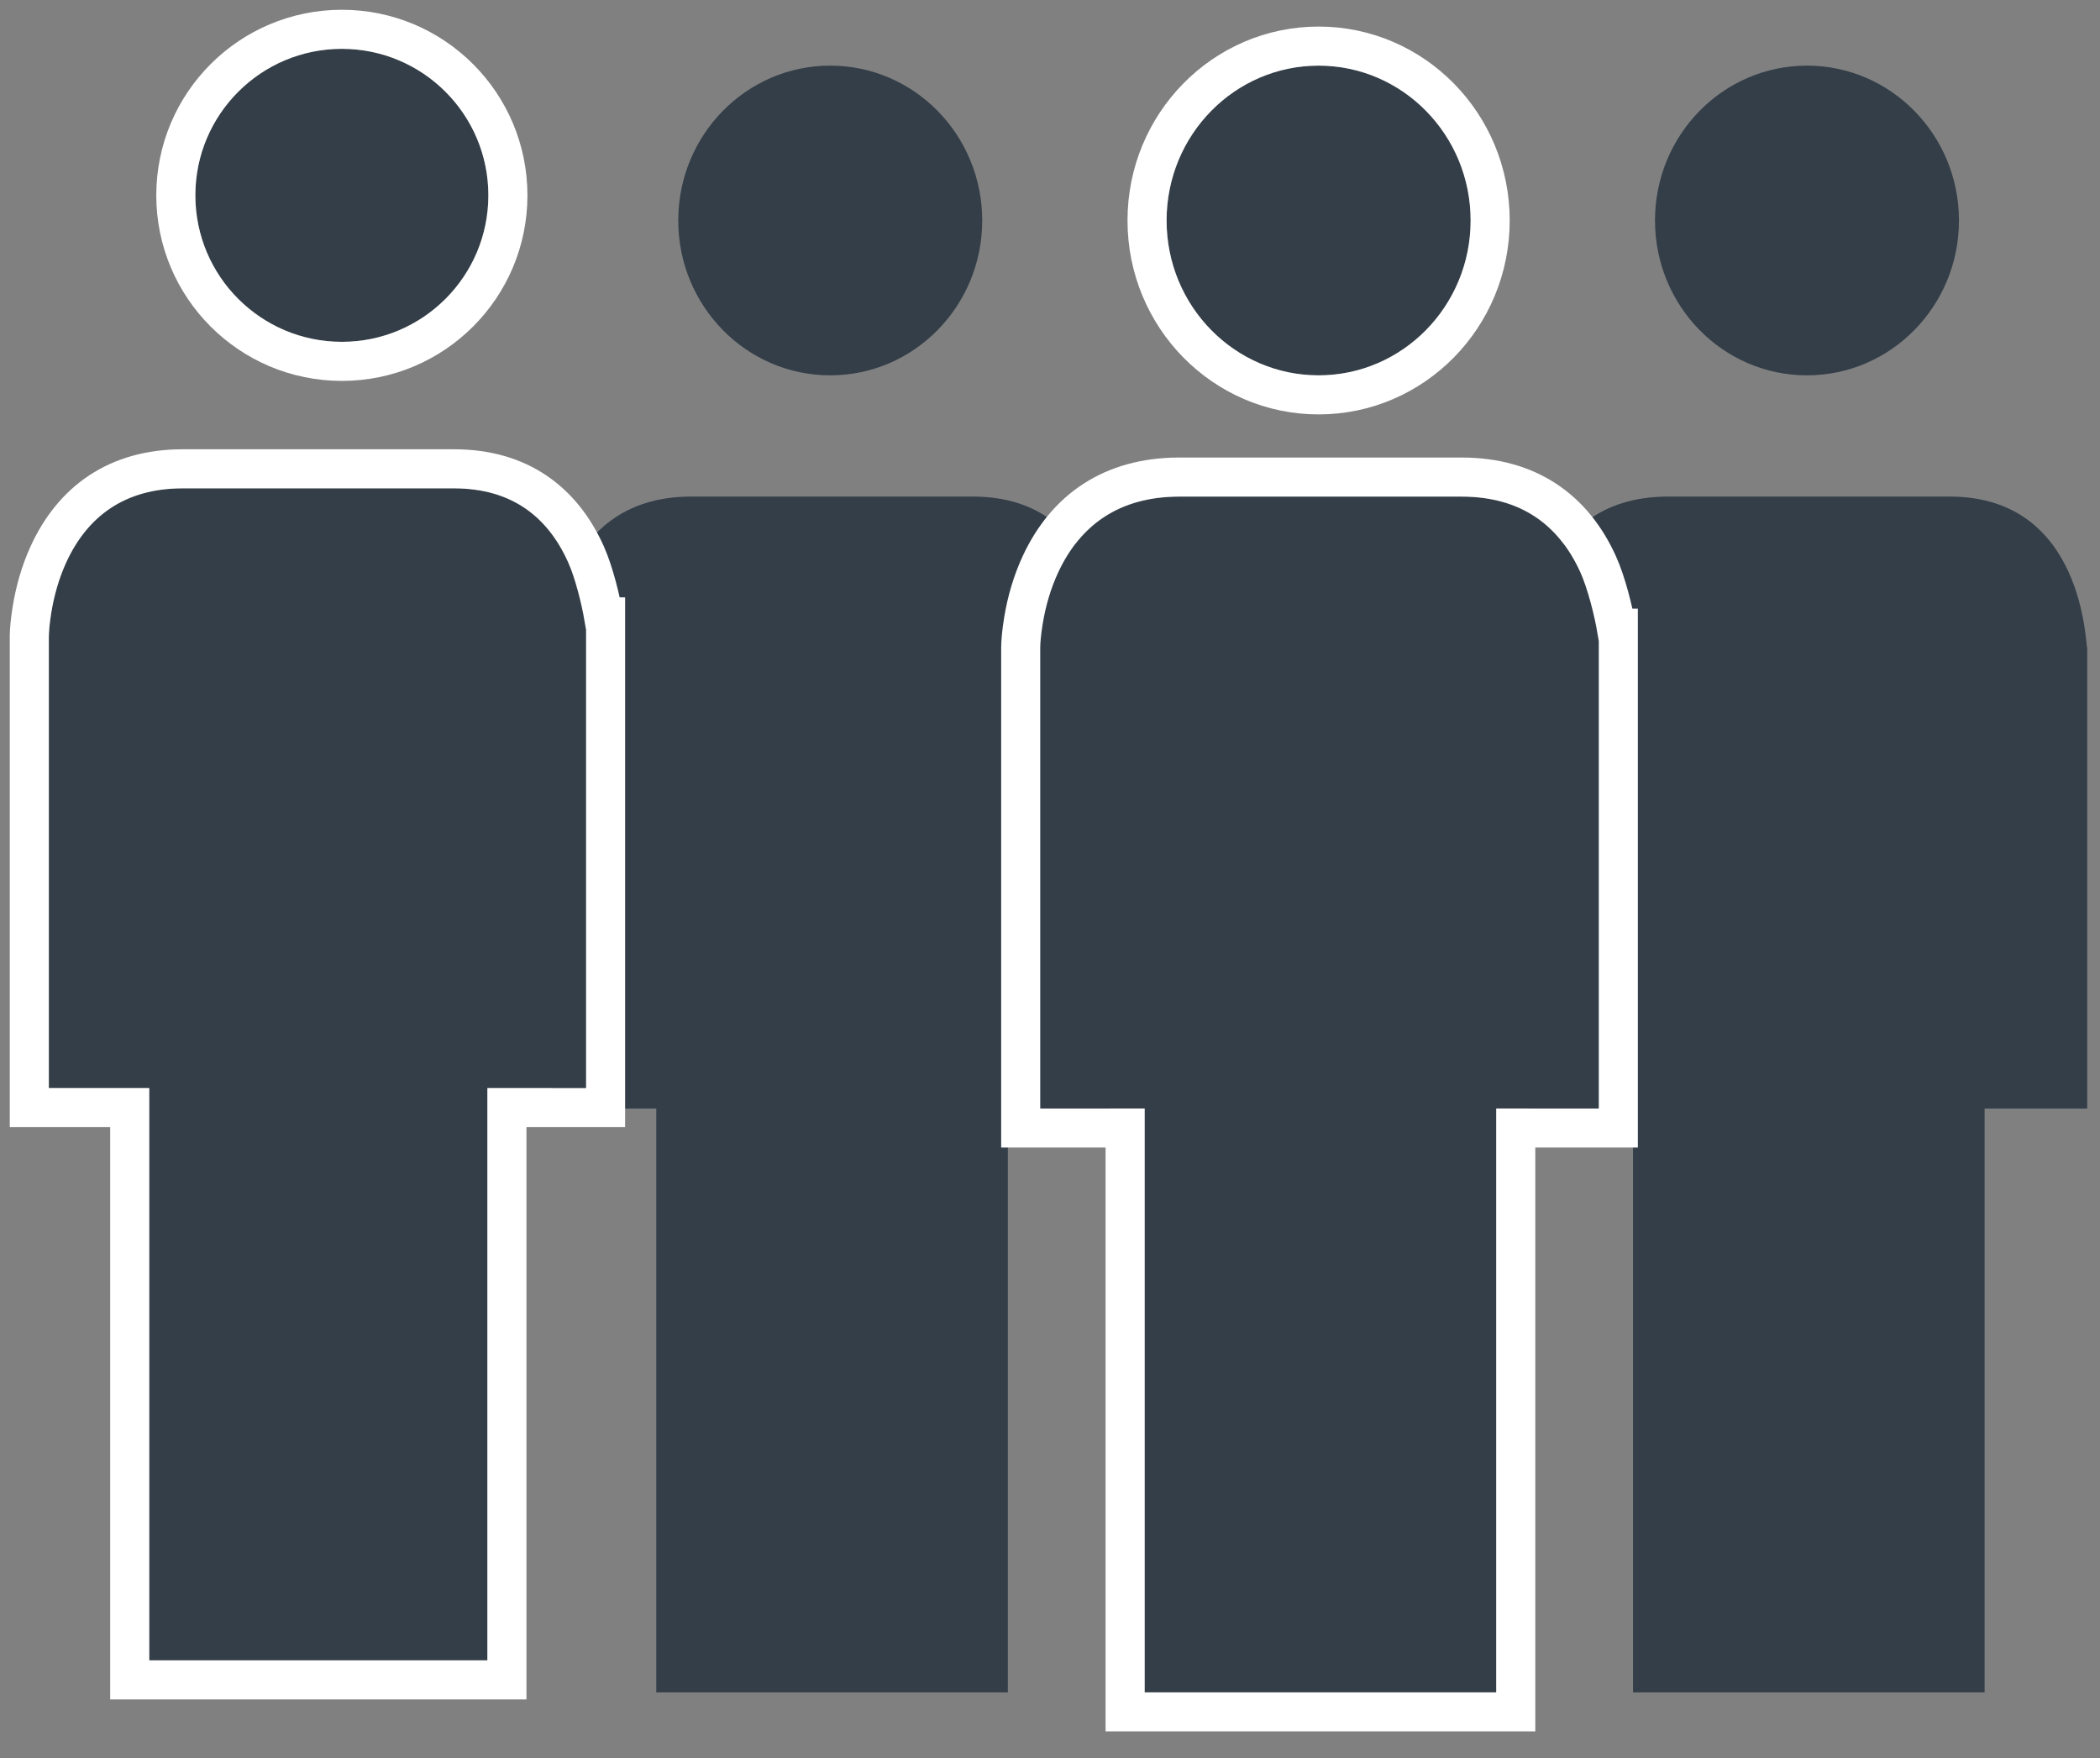 <?xml version="1.0" encoding="UTF-8"?>
<svg width="43px" height="36px" viewBox="0 0 43 36" version="1.1" xmlns="http://www.w3.org/2000/svg" xmlns:xlink="http://www.w3.org/1999/xlink">
    <rect x="0" y="0" width="43" height="36" fill="#808080" stroke="none"/>
    <!-- Generator: Sketch 47.1 (45422) - http://www.bohemiancoding.com/sketch -->
    <title>Group 3</title>
    <desc>Created with Sketch.</desc>
    <defs>
        <ellipse id="path-1" cx="6" cy="3.515" rx="3.112" ry="3.171"></ellipse>
        <path d="M8.925,9.169 C7.312,9.169 6.562,9.169 6.225,9.169 C6.225,9.169 6.188,9.169 5.925,9.169 C5.55,9.169 4.8,9.169 3.15,9.169 C0.338,9.169 0.3,12.263 0.3,12.263 L0.3,21.699 L2.438,21.699 L2.438,33.656 L5.925,33.656 L6.225,33.656 L9.637,33.656 L9.637,21.699 L11.738,21.699 L11.738,12.263 C11.7,12.263 11.7,9.169 8.925,9.169 Z" id="path-2"></path>
        <circle id="path-3" cx="6" cy="3" r="3"></circle>
        <path d="M8.295,9 C6.744,9 6.023,9 5.698,9 C5.698,9 5.662,9 5.41,9 C5.049,9 4.328,9 2.741,9 C0.036,9 0,12.033 0,12.033 L0,21.281 L2.056,21.281 L2.056,33 L5.41,33 L5.698,33 L8.98,33 L8.98,21.281 L11,21.281 L11,12.033 C10.964,12.033 10.964,9 8.295,9 Z" id="path-4"></path>
    </defs>
    <g id="DESIGNS" stroke="none" stroke-width="1" fill="none" fill-rule="evenodd">
        <g id="Home--aantal-Personen" transform="translate(-424, -551)" fill-rule="nonzero">
            <g id="4" transform="translate(398, 525)">
                <g id="Group-3" transform="translate(27, 27)">
                    <g id="Men-Copy-7" transform="translate(10, 0)" fill="#333E48">
                        <ellipse id="Oval" cx="6" cy="3.515" rx="3.112" ry="3.171"></ellipse>
                        <path d="M8.925,9.169 C7.312,9.169 6.562,9.169 6.225,9.169 C6.225,9.169 6.188,9.169 5.925,9.169 C5.55,9.169 4.8,9.169 3.15,9.169 C0.338,9.169 0.3,12.263 0.3,12.263 L0.3,21.699 L2.438,21.699 L2.438,33.656 L5.925,33.656 L6.225,33.656 L9.637,33.656 L9.637,21.699 L11.738,21.699 L11.738,12.263 C11.7,12.263 11.7,9.169 8.925,9.169 Z" id="Combined-Shape"></path>
                    </g>
                    <g id="Men-Copy-8" transform="translate(30, 0)" fill="#333E48">
                        <ellipse id="Oval" cx="6" cy="3.515" rx="3.112" ry="3.171"></ellipse>
                        <path d="M8.925,9.169 C7.312,9.169 6.562,9.169 6.225,9.169 C6.225,9.169 6.188,9.169 5.925,9.169 C5.55,9.169 4.8,9.169 3.15,9.169 C0.338,9.169 0.3,12.263 0.3,12.263 L0.3,21.699 L2.438,21.699 L2.438,33.656 L5.925,33.656 L6.225,33.656 L9.637,33.656 L9.637,21.699 L11.738,21.699 L11.738,12.263 C11.7,12.263 11.7,9.169 8.925,9.169 Z" id="Shape"></path>
                    </g>
                    <g id="Men-Copy-5" transform="translate(20, 0)">
                        <g id="Oval">
                            <use fill="#333E48" fill-rule="evenodd" xlink:href="#path-1"></use>
                            <ellipse stroke="#FFFFFF" stroke-width="0.8" cx="6" cy="3.515" rx="3.513" ry="3.571"></ellipse>
                        </g>
                        <g id="Shape">
                            <use fill="#333E48" fill-rule="evenodd" xlink:href="#path-2"></use>
                            <path stroke="#FFFFFF" stroke-width="0.8" d="M12.098,11.863 L12.137,11.863 L12.137,22.099 L10.037,22.099 L10.037,34.056 L2.038,34.056 L2.038,22.099 L-0.1,22.099 L-0.1,21.699 L-0.1,12.258 C-0.099,12.143 -0.084,11.954 -0.045,11.715 C0.02,11.318 0.133,10.921 0.308,10.547 C0.821,9.447 1.754,8.769 3.15,8.769 L8.925,8.769 C10.307,8.769 11.221,9.447 11.722,10.55 C11.897,10.935 12.039,11.525 12.098,11.863 Z"></path>
                        </g>
                    </g>
                    <g id="Men-Copy-7">
                        <g id="Oval">
                            <use fill="#333E48" fill-rule="evenodd" xlink:href="#path-3"></use>
                            <circle stroke="#FFFFFF" stroke-width="0.8" cx="6" cy="3" r="3.4"></circle>
                        </g>
                        <g id="Shape">
                            <use fill="#333E48" fill-rule="evenodd" xlink:href="#path-4"></use>
                            <path stroke="#FFFFFF" stroke-width="0.8" d="M11.361,11.633 L11.4,11.633 L11.4,21.681 L9.38,21.681 L9.38,33.4 L1.656,33.4 L1.656,21.681 L-0.4,21.681 L-0.4,21.281 L-0.4,12.028 C-0.399,11.915 -0.385,11.73 -0.347,11.495 C-0.285,11.107 -0.176,10.717 -0.008,10.35 C0.488,9.268 1.39,8.6 2.741,8.6 L8.295,8.6 C9.632,8.6 10.516,9.269 11,10.353 C11.167,10.728 11.304,11.301 11.361,11.633 Z"></path>
                        </g>
                    </g>
                </g>
            </g>
        </g>
    </g>
</svg>